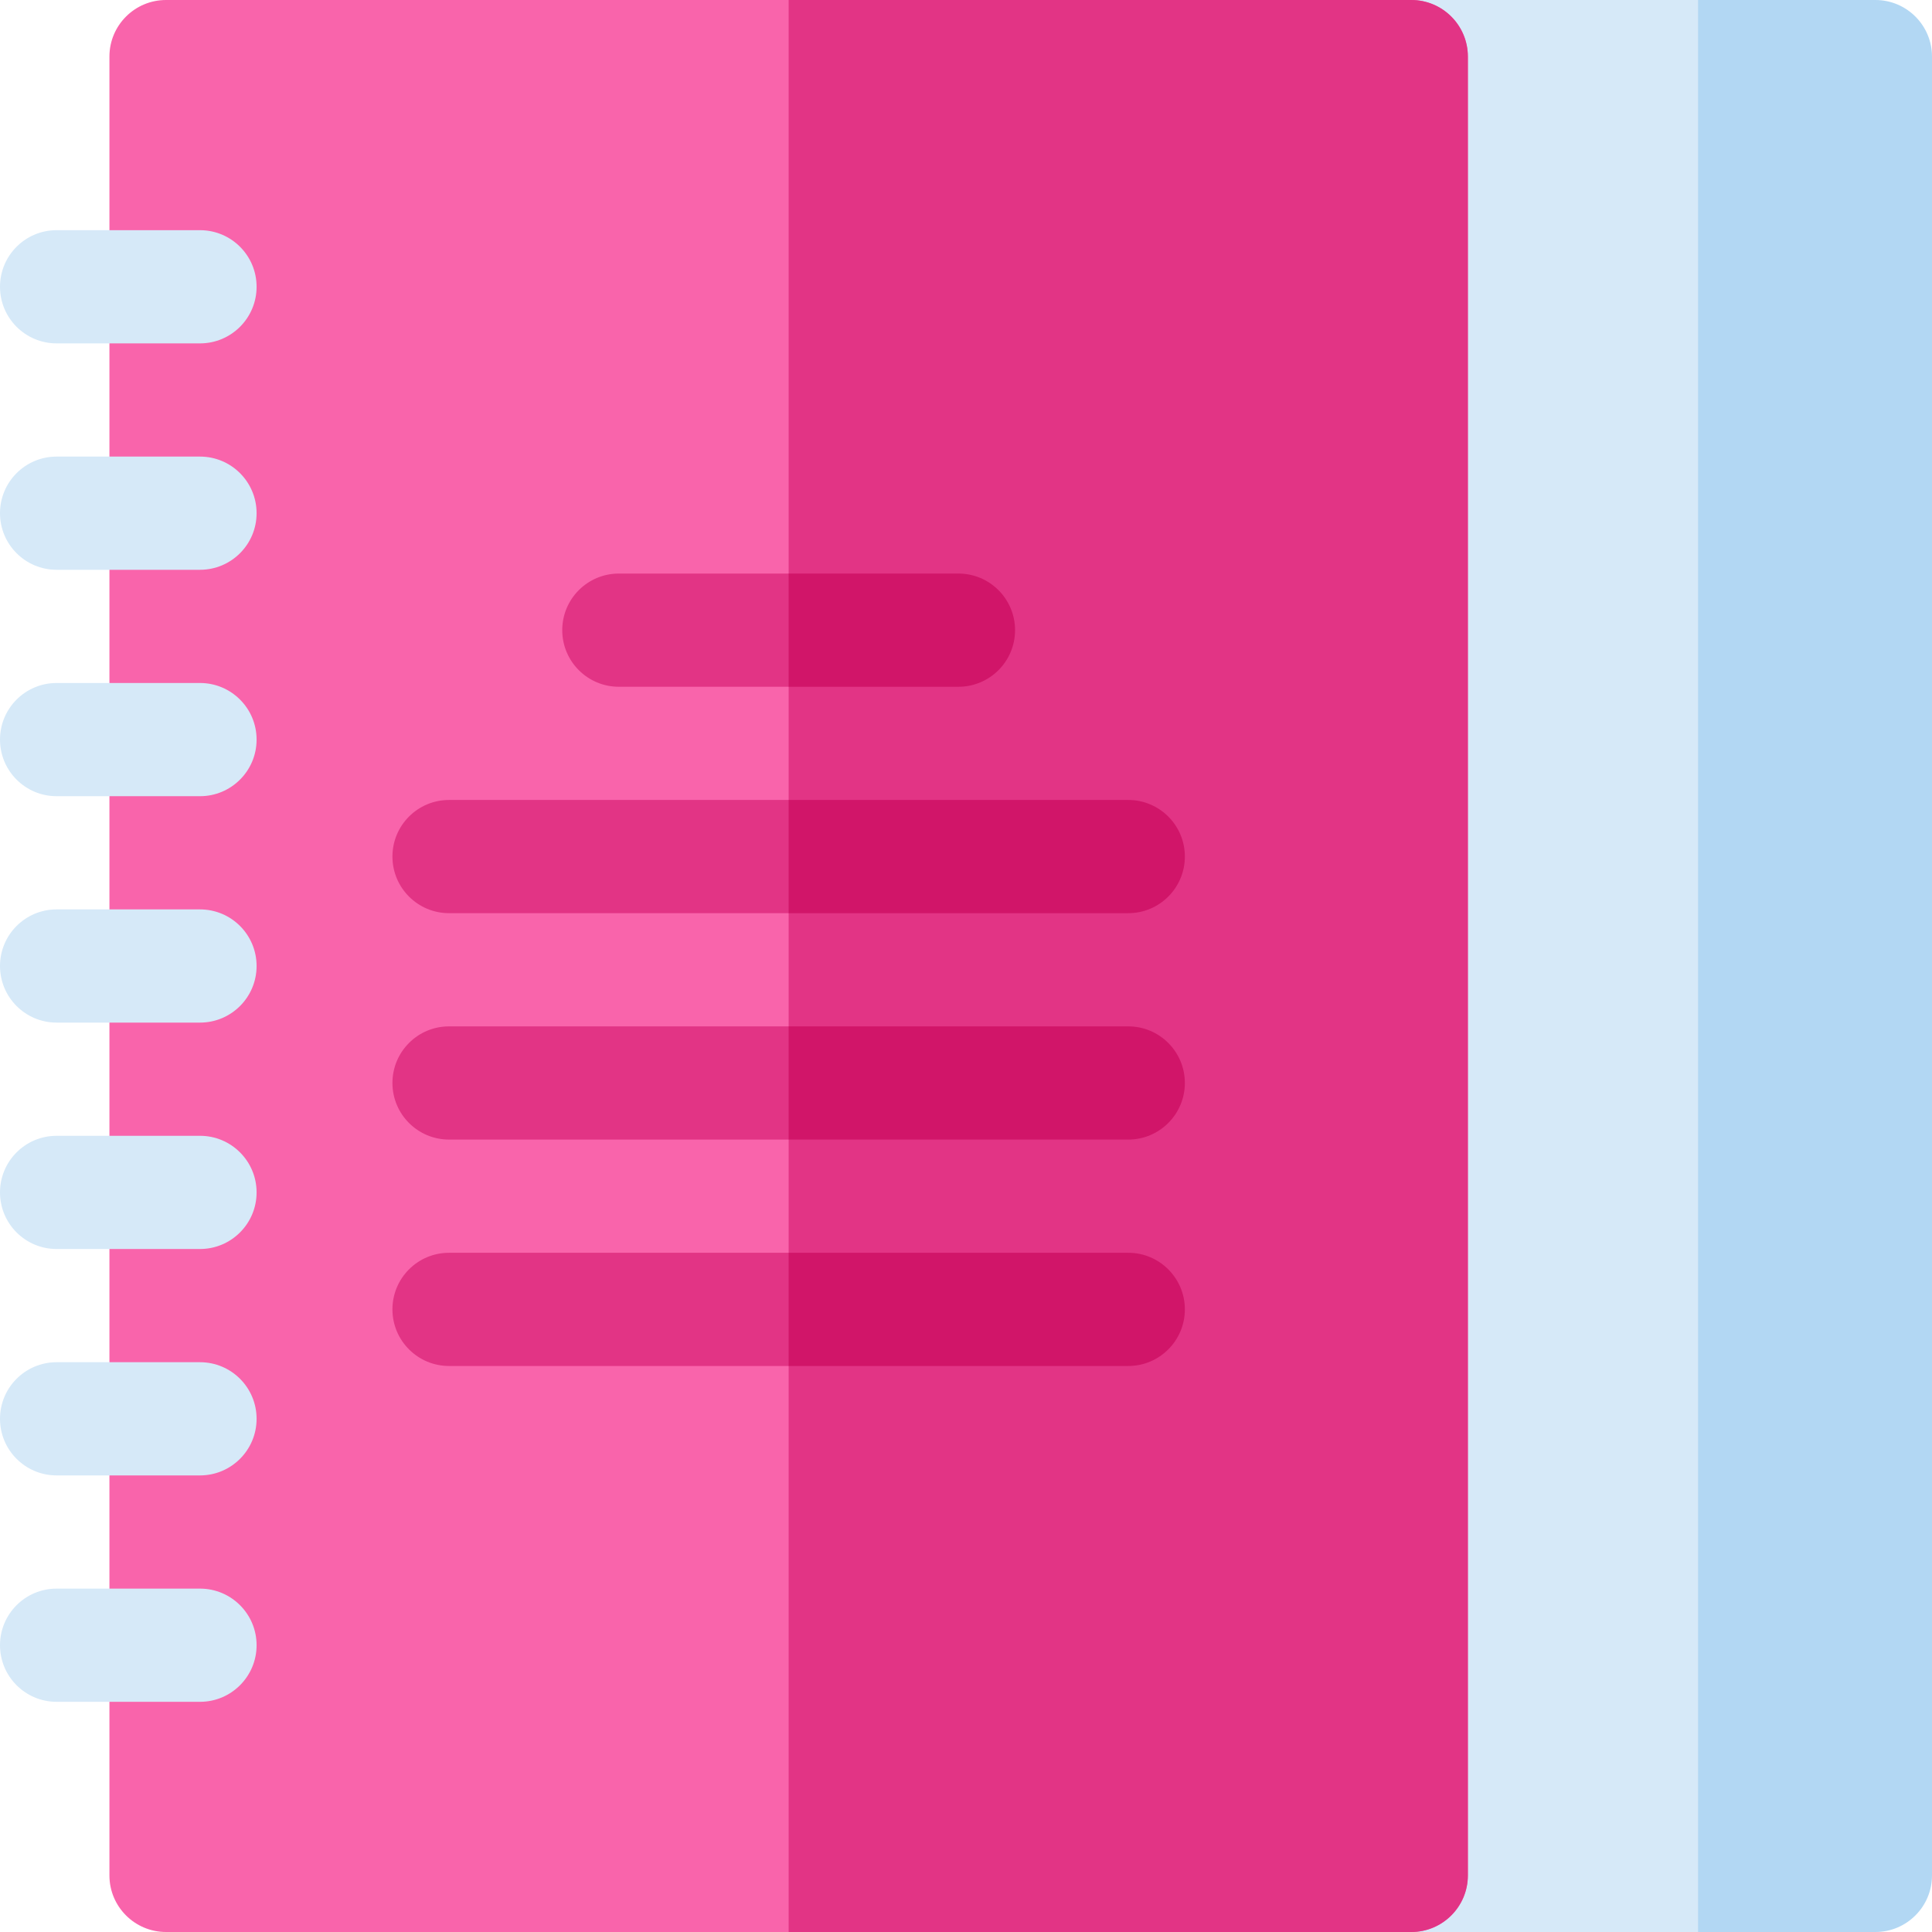 <svg viewBox="0 0 512 512" xmlns="http://www.w3.org/2000/svg"><path d="M512 15v482c0 8.28-6.72 15-15 15h-47l-5-2V3l5-3h47c8.28 0 15 6.72 15 15z" fill="#b2d7f3"/><path d="M450 0v512h-76v-5c5.51 0 10-4.49 10-10V15c0-5.51-4.49-10-10-10V0z" fill="#d6e9f8"/><path d="M374 0H44c-8.284 0-15 6.716-15 15v482c0 8.284 6.716 15 15 15h330c8.284 0 15-6.716 15-15V15c0-8.284-6.716-15-15-15z" fill="#f964ab"/><path d="M389 15v482c0 8.28-6.72 15-15 15H209V0h165c8.28 0 15 6.72 15 15z" fill="#e23485"/><g fill="#d6e9f8"><path d="M15 91h38c8.284 0 15-6.716 15-15s-6.716-15-15-15H15C6.716 61 0 67.716 0 76s6.716 15 15 15zM53 121H15c-8.284 0-15 6.716-15 15s6.716 15 15 15h38c8.284 0 15-6.716 15-15s-6.716-15-15-15zM53 181H15c-8.284 0-15 6.716-15 15s6.716 15 15 15h38c8.284 0 15-6.716 15-15s-6.716-15-15-15zM53 241H15c-8.284 0-15 6.716-15 15s6.716 15 15 15h38c8.284 0 15-6.716 15-15s-6.716-15-15-15zM53 301H15c-8.284 0-15 6.716-15 15s6.716 15 15 15h38c8.284 0 15-6.716 15-15s-6.716-15-15-15zM53 361H15c-8.284 0-15 6.716-15 15s6.716 15 15 15h38c8.284 0 15-6.716 15-15s-6.716-15-15-15zM53 421H15c-8.284 0-15 6.716-15 15s6.716 15 15 15h38c8.284 0 15-6.716 15-15s-6.716-15-15-15z"/></g><path d="M164 182h90c8.284 0 15-6.716 15-15s-6.716-15-15-15h-90c-8.284 0-15 6.716-15 15s6.716 15 15 15z" fill="#e23485"/><path d="M269 167c0 8.28-6.72 15-15 15h-45v-30h45c8.28 0 15 6.72 15 15z" fill="#d11569"/><path d="M119 242h180c8.284 0 15-6.716 15-15s-6.716-15-15-15H119c-8.284 0-15 6.716-15 15s6.716 15 15 15z" fill="#e23485"/><path d="M314 227c0 8.28-6.72 15-15 15h-90v-30h90c8.28 0 15 6.72 15 15z" fill="#d11569"/><path d="M299 272H119c-8.284 0-15 6.716-15 15s6.716 15 15 15h180c8.284 0 15-6.716 15-15s-6.716-15-15-15z" fill="#e23485"/><path d="M314 287c0 8.28-6.72 15-15 15h-90v-30h90c8.28 0 15 6.72 15 15z" fill="#d11569"/><path d="M299 332H119c-8.284 0-15 6.716-15 15s6.716 15 15 15h180c8.284 0 15-6.716 15-15s-6.716-15-15-15z" fill="#e23485"/><path d="M314 347c0 8.28-6.72 15-15 15h-90v-30h90c8.28 0 15 6.72 15 15z" fill="#d11569"/></svg>